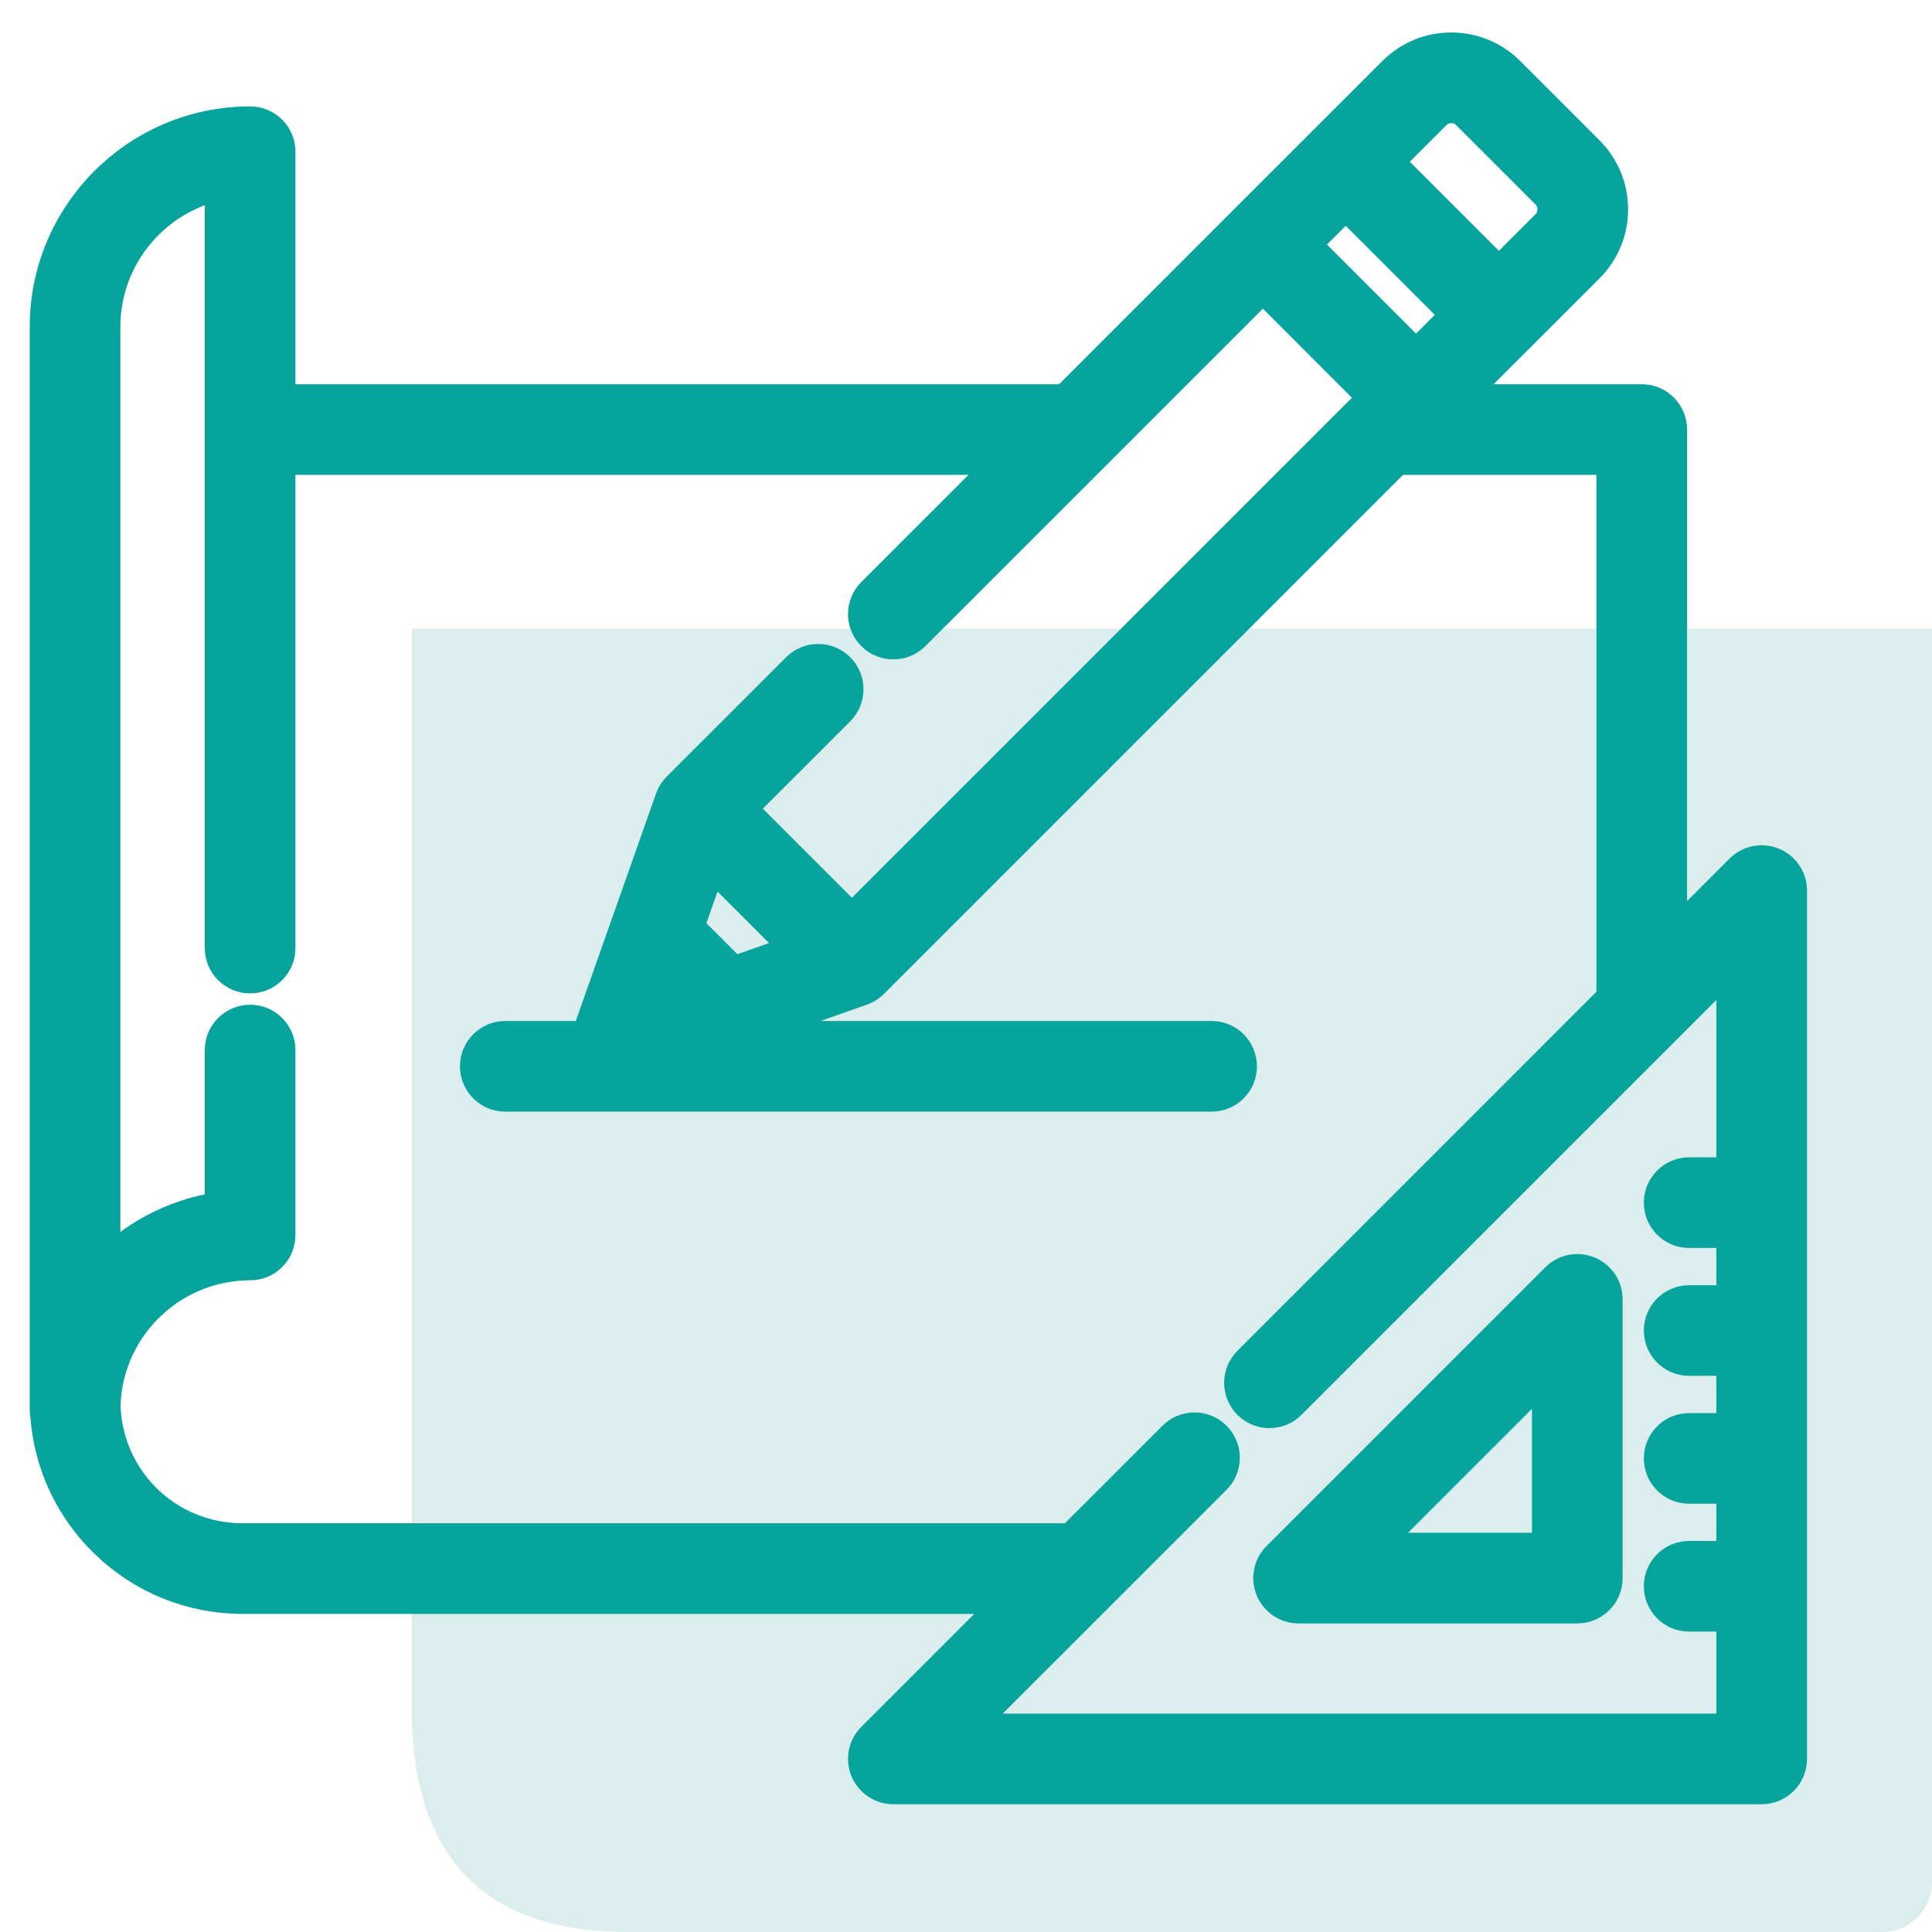 <?xml version="1.0" encoding="UTF-8"?>
<svg width="39px" height="39px" viewBox="0 0 39 39" version="1.1" xmlns="http://www.w3.org/2000/svg" xmlns:xlink="http://www.w3.org/1999/xlink">
    <title>654F2960-42AD-4F1B-962B-1A60059344E7</title>
    <g id="Home" stroke="none" stroke-width="1" fill="none" fill-rule="evenodd">
        <g transform="translate(-155, -5410)" id="icon/plan">
            <g transform="translate(156, 5411)" id="plan">
                <path d="M7.308,11.692 L38,11.692 L38,37 C38,37.552 37.552,38 37,38 L11.674,38 L11.674,38 C8.763,38 7.308,36.484 7.308,33.453 C7.308,30.422 7.308,23.168 7.308,11.692 Z" id="Path-2" fill="#DBEEED"></path>
                <path d="M28.296,0.056 C28.715,0.056 29.109,0.219 29.406,0.516 L29.406,0.516 L31.006,2.116 C31.302,2.412 31.465,2.807 31.465,3.226 C31.465,3.645 31.302,4.04 31.006,4.336 L31.006,4.336 L29.622,5.72 L29.622,5.72 L29.621,5.72 L28.185,7.156 L32.141,7.156 C32.426,7.156 32.656,7.387 32.656,7.671 L32.656,7.671 L32.656,18.155 L34.198,16.613 C34.345,16.466 34.567,16.422 34.759,16.502 C34.951,16.581 35.077,16.769 35.077,16.977 L35.077,16.977 L35.077,34.506 C35.077,34.79 34.846,35.021 34.562,35.021 L34.562,35.021 L17.034,35.021 C16.825,35.021 16.638,34.895 16.558,34.703 C16.478,34.51 16.522,34.289 16.669,34.142 L16.669,34.142 L19.632,31.179 L3.9,31.179 C2.877,31.179 1.91,30.785 1.178,30.071 C0.493,29.403 0.083,28.523 0.012,27.575 C0.004,27.54 0,27.503 0,27.465 L0,27.465 L0,5.597 C0,3.365 1.817,1.548 4.049,1.548 C4.334,1.548 4.564,1.778 4.564,2.063 L4.564,2.063 L4.564,7.156 L20.545,7.156 L24.128,3.573 L25.801,1.9 L27.186,0.516 C27.482,0.219 27.876,0.056 28.296,0.056 Z M3.534,2.622 C2.114,2.867 1.03,4.108 1.03,5.597 L1.03,5.597 L1.03,24.769 C1.091,24.7 1.155,24.632 1.222,24.567 C1.858,23.945 2.665,23.558 3.534,23.448 L3.534,23.448 L3.534,20.197 C3.534,19.913 3.765,19.682 4.049,19.682 C4.334,19.682 4.564,19.913 4.564,20.197 L4.564,20.197 L4.564,23.93 C4.564,24.215 4.334,24.445 4.049,24.445 C3.998,24.445 3.947,24.446 3.897,24.449 C3.885,24.449 3.873,24.451 3.86,24.451 C3.822,24.454 3.783,24.456 3.745,24.46 L3.745,24.46 L3.712,24.464 C3.672,24.469 3.633,24.473 3.594,24.479 C3.586,24.48 3.579,24.482 3.572,24.483 C3.529,24.49 3.486,24.497 3.443,24.506 L3.443,24.506 C2.506,24.701 1.731,25.322 1.329,26.155 C1.328,26.157 1.327,26.159 1.326,26.16 C1.307,26.201 1.289,26.241 1.271,26.282 C1.267,26.292 1.263,26.302 1.259,26.311 C1.246,26.344 1.232,26.378 1.22,26.411 C1.213,26.429 1.207,26.447 1.201,26.465 C1.192,26.49 1.183,26.516 1.174,26.542 L1.174,26.542 L1.151,26.62 C1.146,26.638 1.14,26.656 1.135,26.674 C1.126,26.707 1.118,26.741 1.11,26.774 C1.108,26.785 1.105,26.796 1.103,26.808 C1.094,26.847 1.086,26.887 1.078,26.928 C1.078,26.933 1.077,26.938 1.076,26.943 C1.068,26.988 1.061,27.033 1.055,27.079 C1.055,27.08 1.055,27.08 1.055,27.081 C1.043,27.177 1.035,27.274 1.032,27.371 C1.082,28.93 2.339,30.149 3.9,30.149 L3.9,30.149 L20.662,30.149 L22.749,28.063 C22.927,27.885 23.203,27.864 23.403,28.002 C23.429,28.02 23.454,28.04 23.477,28.063 C23.678,28.264 23.678,28.59 23.477,28.791 L23.477,28.791 L18.276,33.991 L34.047,33.991 L34.047,31.536 L33.097,31.536 C32.813,31.536 32.583,31.305 32.583,31.021 C32.583,30.736 32.813,30.506 33.097,30.506 L33.097,30.506 L34.047,30.506 L34.047,28.954 L33.097,28.954 C32.813,28.954 32.583,28.724 32.583,28.44 C32.583,28.155 32.813,27.925 33.097,27.925 L33.097,27.925 L34.047,27.925 L34.047,26.373 L33.097,26.373 C32.813,26.373 32.583,26.143 32.583,25.858 C32.583,25.574 32.813,25.344 33.097,25.344 L33.097,25.344 L34.047,25.344 L34.047,23.792 L33.097,23.792 C32.813,23.792 32.583,23.562 32.583,23.277 C32.583,22.993 32.813,22.762 33.097,22.762 L33.097,22.762 L34.047,22.762 L34.047,18.22 L24.99,27.277 L24.99,27.277 C24.977,27.29 24.964,27.302 24.951,27.313 C24.856,27.39 24.741,27.428 24.626,27.428 C24.511,27.428 24.395,27.39 24.301,27.313 C24.287,27.302 24.274,27.29 24.262,27.278 C24.061,27.077 24.061,26.751 24.262,26.55 L24.262,26.55 L31.626,19.185 L31.626,8.186 L27.156,8.186 L16.561,18.781 C16.548,18.794 16.534,18.806 16.519,18.818 C16.517,18.82 16.513,18.822 16.511,18.824 C16.499,18.833 16.487,18.842 16.474,18.85 L16.468,18.854 C16.451,18.864 16.439,18.871 16.426,18.877 L16.426,18.877 L16.412,18.884 C16.4,18.889 16.388,18.894 16.376,18.899 C16.374,18.9 16.371,18.901 16.369,18.902 L16.369,18.902 L13.229,20.01 L23.458,20.01 C23.742,20.01 23.973,20.241 23.973,20.525 C23.973,20.81 23.742,21.04 23.458,21.04 L23.458,21.04 L9.2,21.04 C8.916,21.04 8.685,20.81 8.685,20.525 C8.685,20.241 8.916,20.01 9.2,20.01 L9.2,20.01 L10.912,20.01 C10.917,19.984 10.924,19.958 10.933,19.932 L10.933,19.932 L11.617,17.995 L12.62,15.153 C12.621,15.15 12.623,15.146 12.624,15.142 C12.628,15.132 12.632,15.122 12.637,15.112 C12.64,15.105 12.643,15.099 12.646,15.092 L12.646,15.092 L12.662,15.063 C12.666,15.057 12.669,15.051 12.673,15.045 L12.683,15.03 L12.683,15.03 L12.694,15.015 C12.698,15.011 12.701,15.006 12.705,15.001 C12.716,14.987 12.728,14.973 12.741,14.96 L12.741,14.96 L15.152,12.55 C15.353,12.349 15.678,12.349 15.88,12.55 C16.081,12.751 16.081,13.077 15.88,13.278 L15.88,13.278 L13.833,15.324 L16.197,17.688 L26.578,7.307 L26.578,7.307 L26.856,7.029 L24.493,4.665 L21.123,8.035 L21.123,8.035 L17.397,11.76 C17.196,11.961 16.87,11.961 16.669,11.76 C16.468,11.559 16.468,11.233 16.669,11.032 L16.669,11.032 L19.516,8.186 L4.564,8.186 L4.564,18.138 L4.556,18.23 C4.512,18.471 4.302,18.653 4.049,18.653 C3.765,18.653 3.534,18.422 3.534,18.138 L3.534,18.138 Z M30.476,24.866 C30.623,24.718 30.845,24.674 31.037,24.754 C31.23,24.834 31.355,25.021 31.355,25.23 L31.355,25.23 L31.355,30.856 C31.355,31.14 31.125,31.371 30.84,31.371 L30.84,31.371 L25.214,31.371 C25.006,31.371 24.818,31.246 24.738,31.053 C24.658,30.861 24.702,30.639 24.85,30.492 L24.85,30.492 Z M30.325,26.473 L26.457,30.341 L30.325,30.341 L30.325,26.473 Z M13.319,16.266 L12.798,17.741 L13.781,18.723 L15.256,18.203 L13.319,16.266 Z M26.165,2.992 L25.221,3.937 L27.585,6.301 L28.529,5.356 L26.165,2.992 Z M28.678,1.244 C28.467,1.033 28.124,1.033 27.914,1.244 L27.914,1.244 L26.893,2.264 L29.257,4.628 L30.278,3.608 C30.488,3.397 30.488,3.055 30.278,2.844 L30.278,2.844 Z" id="Combined-Shape" stroke="#07A39D" stroke-width="0.8" fill="#07A39D" fill-rule="nonzero"></path>
            </g>
        </g>
    </g>
</svg>